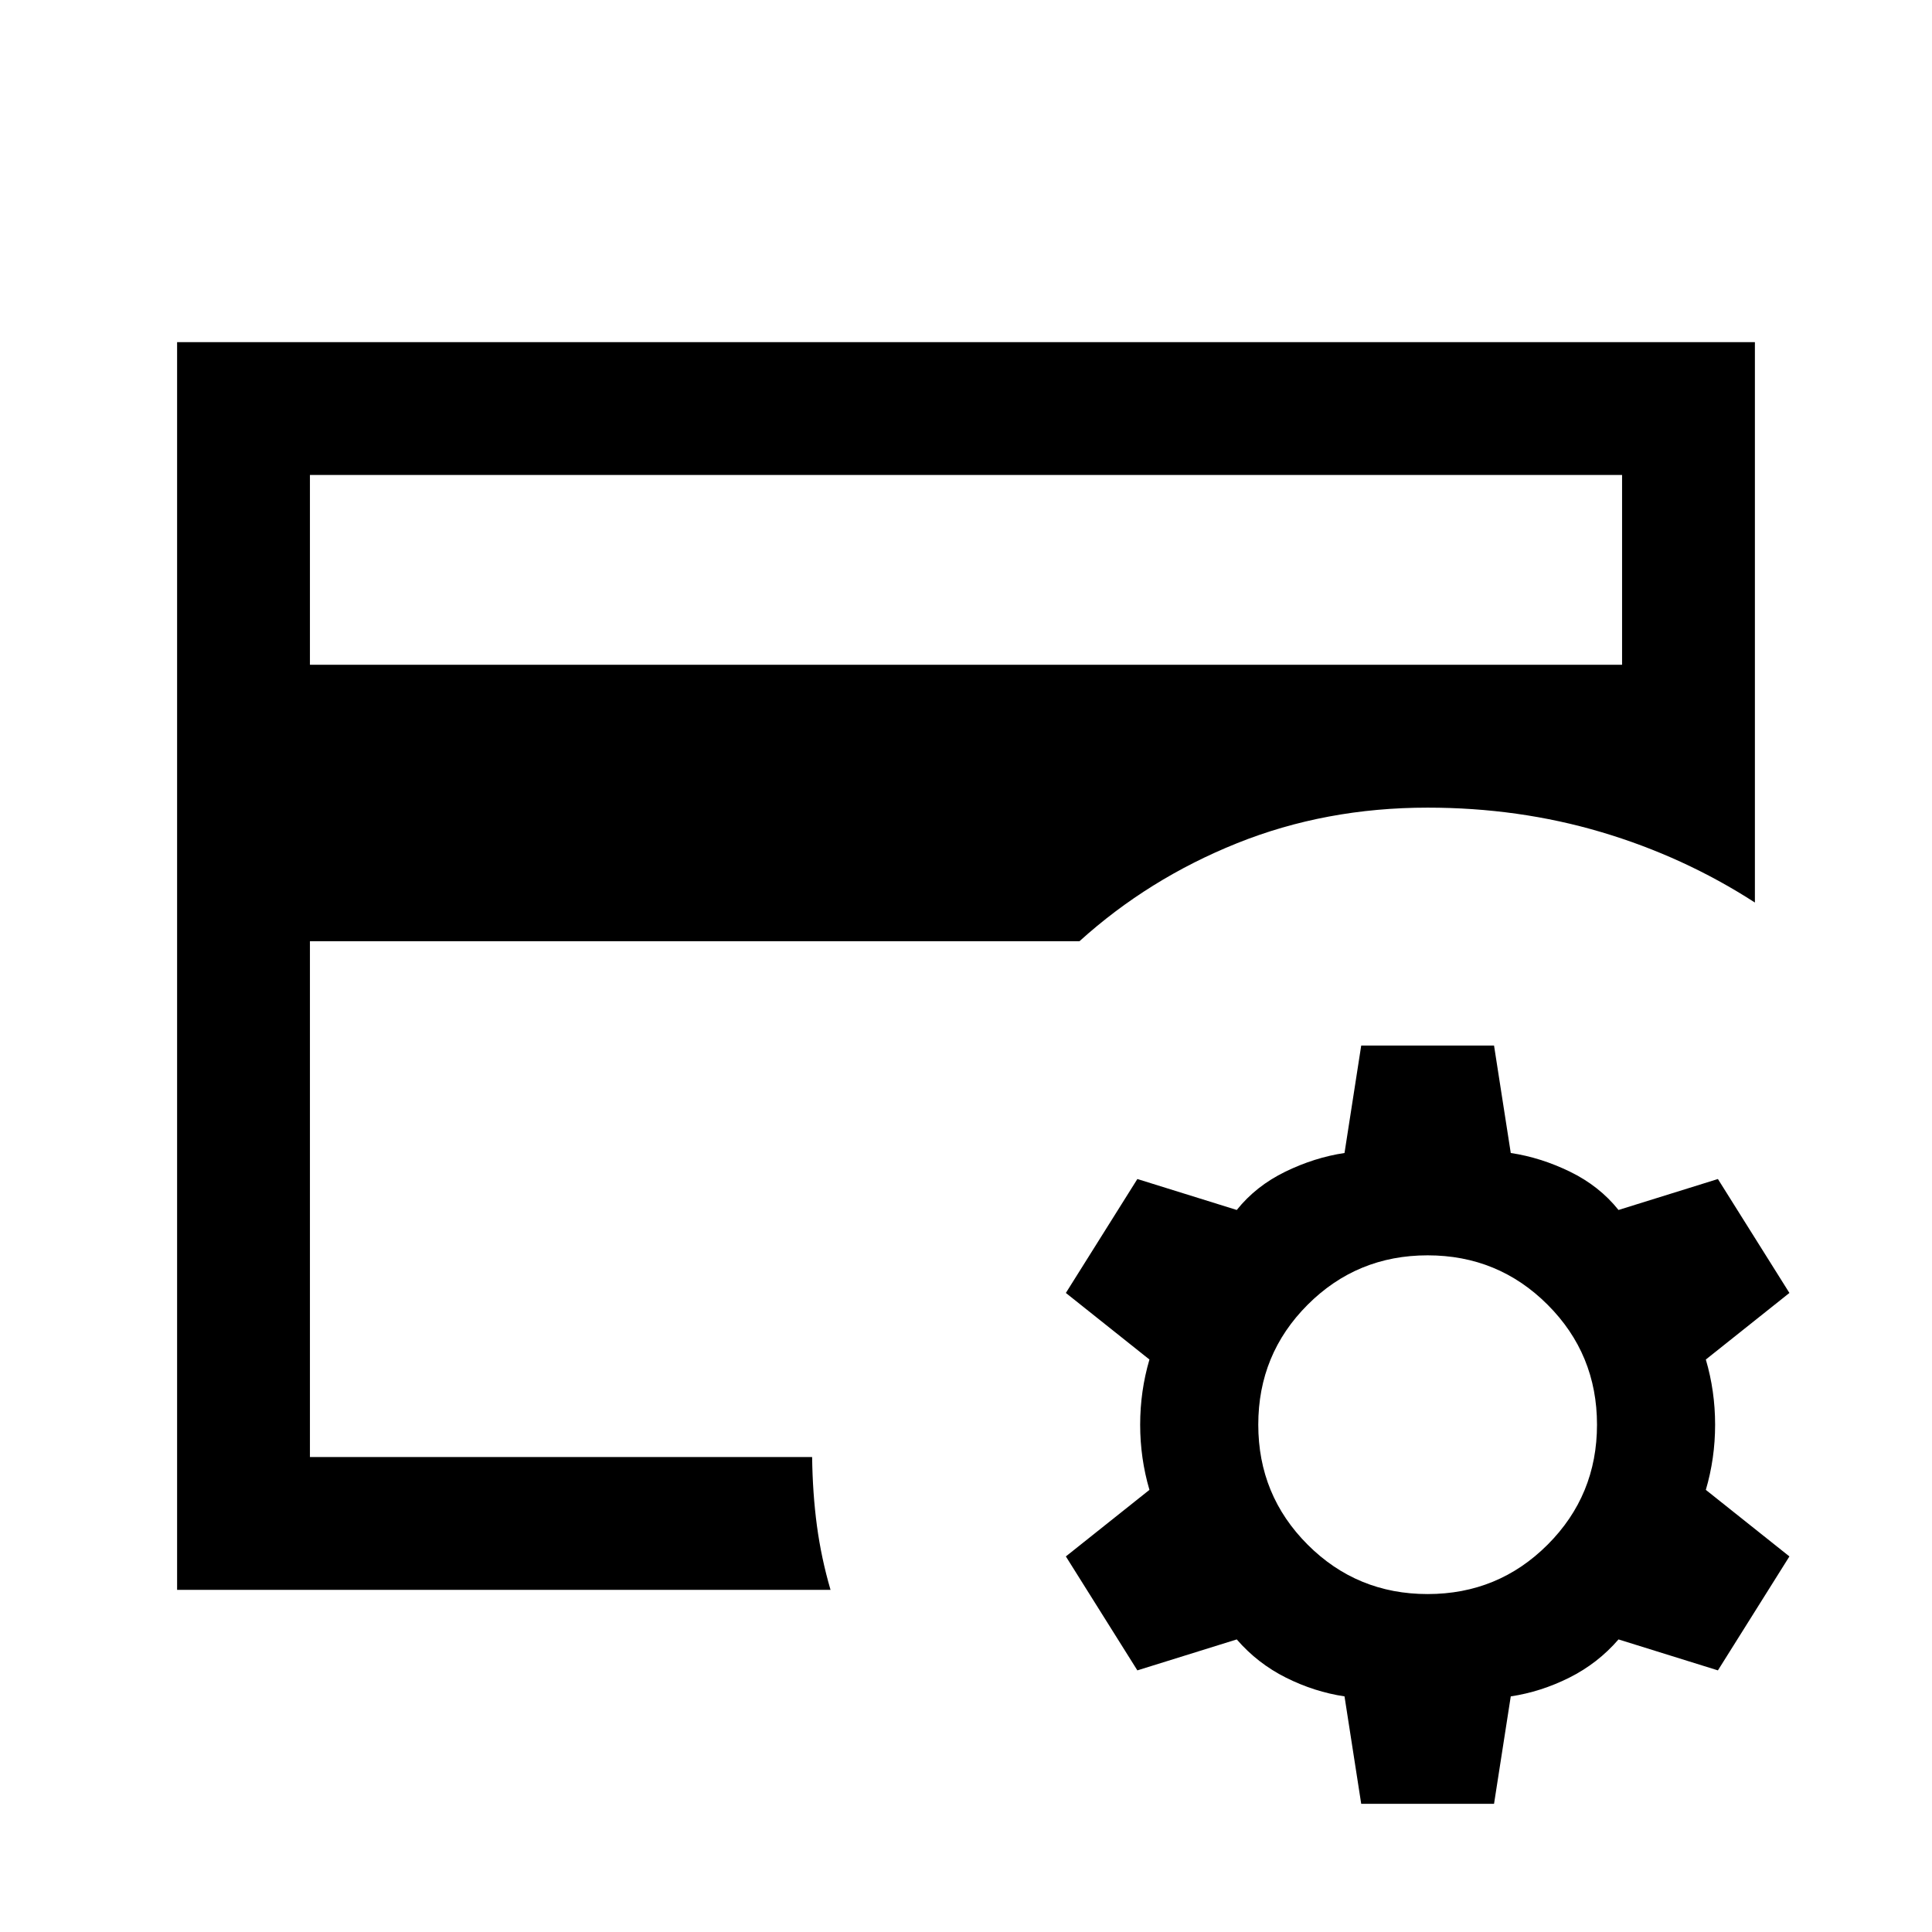 <svg xmlns="http://www.w3.org/2000/svg" height="24" viewBox="0 -960 960 960" width="24"><path d="M154-236v-322.69 17.15V-724v488Zm0-393.69h652V-724H154v94.31ZM412.69-170H88v-620h784v278.46q-35.38-22.84-76.35-35-40.96-12.15-86.27-12.15-50.69 0-94.73 17.69-44.03 17.69-78.27 48.69H154V-236h249.54q.23 18 2.38 34.12 2.16 16.11 6.77 31.88ZM676.38-63.69l-8.3-53.39q-14.93-2.23-29.08-9.3-14.15-7.08-24.46-19L565.15-130l-35.53-56.62 41.53-33.07q-4.61-15.69-4.61-32.39 0-16.69 4.61-32.38l-41.53-33.08 35.53-56.61 49.39 15.38q9.54-11.92 24.08-19 14.53-7.08 29.46-9.31l8.3-53.38h66l8.31 53.38q14.93 2.23 29.46 9.31 14.54 7.08 24.08 19l49.39-15.38 35.53 56.61-41.53 33.08q4.61 15.69 4.61 32.38 0 16.7-4.61 32.39l41.53 33.07L853.62-130l-49.39-15.38q-10.31 11.92-24.46 19-14.15 7.07-29.08 9.3l-8.31 53.39h-66Zm33-104.23q35.08 0 59.62-24.54t24.54-59.62q0-35.07-24.54-59.61t-59.62-24.54q-35.07 0-59.61 24.54t-24.54 59.61q0 35.08 24.54 59.62t59.61 24.54Z"/></svg>